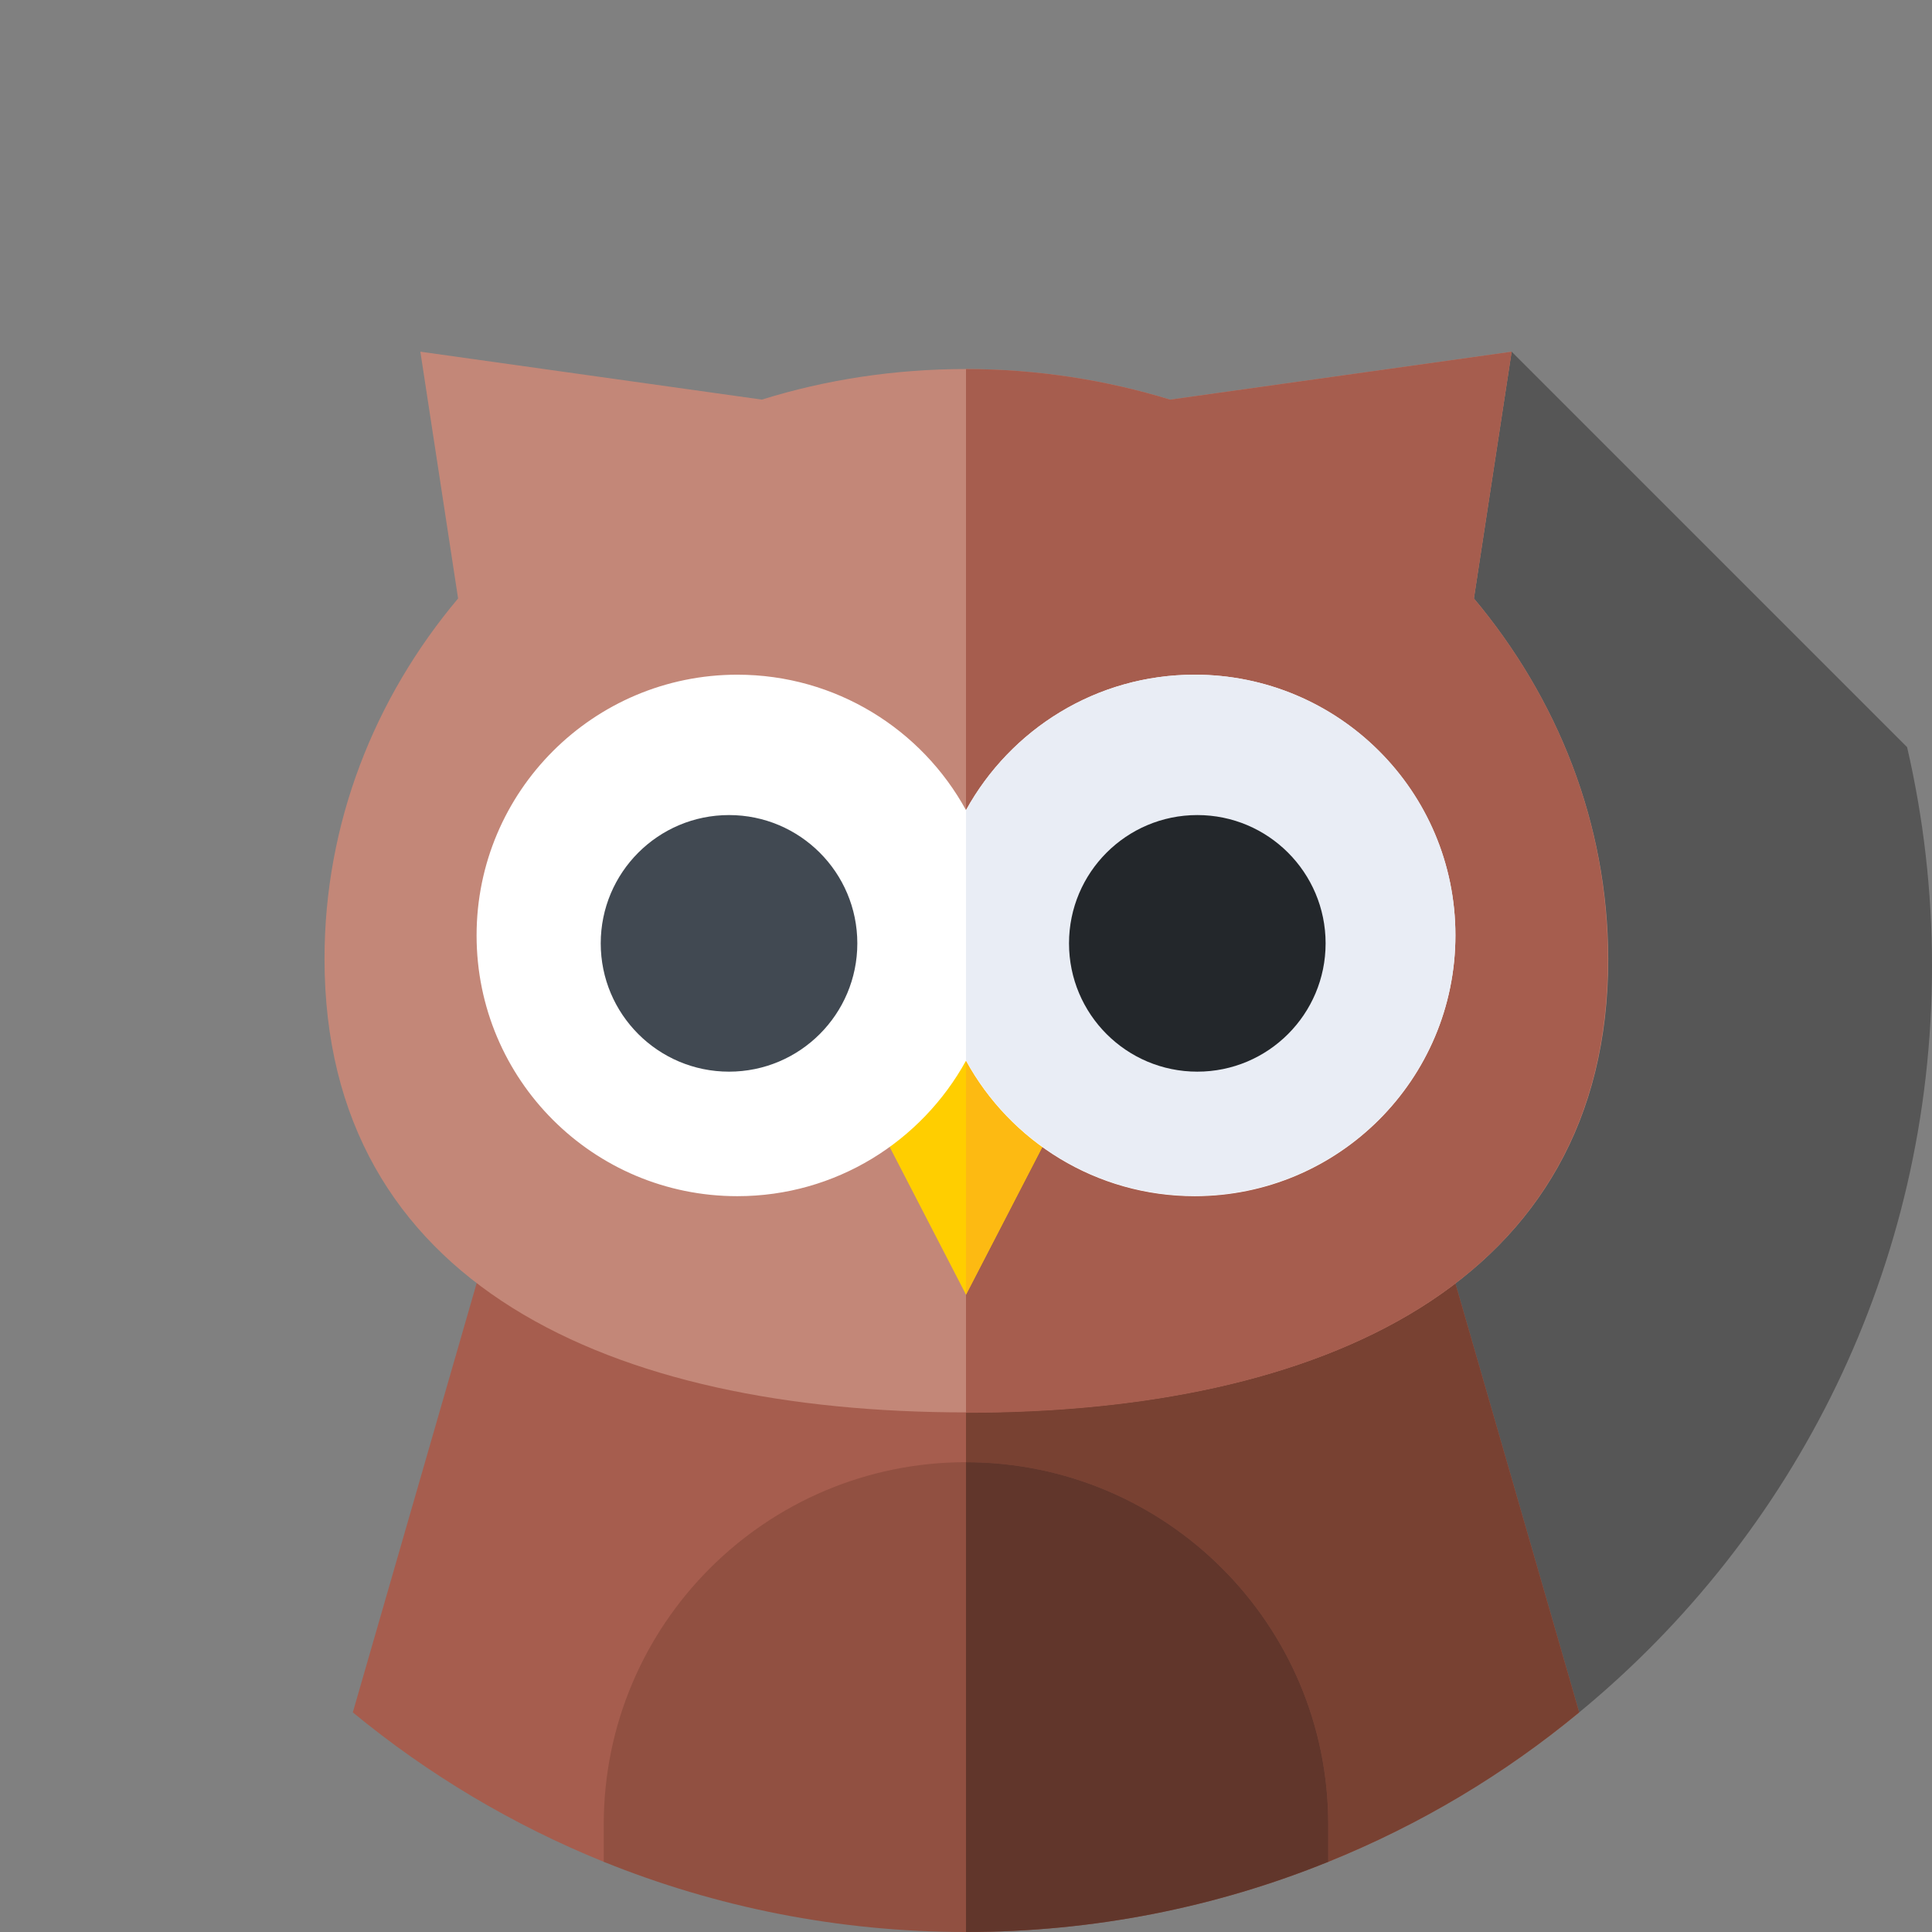 <?xml version="1.0" encoding="utf-8"?>
<!-- Generator: Adobe Illustrator 24.3.0, SVG Export Plug-In . SVG Version: 6.00 Build 0)  -->
<svg version="1.1" id="Capa_1" xmlns="http://www.w3.org/2000/svg" xmlns:xlink="http://www.w3.org/1999/xlink" x="0px" y="0px"
	 viewBox="0 0 512 512" style="enable-background:new 0 0 512 512;" xml:space="preserve">
<rect x="0" y="0" width="512" height="512" fill="#808080" stroke="none"/>
<style type="text/css">
	.st0{display:none;}
	.st1{display:inline;}
	.st2{fill:#A3D4FF;}
	.st3{opacity:0.33;}
	.st4{fill:#A65D4E;}
	.st5{fill:#784132;}
	.st6{fill:#C38778;}
	.st7{fill:#FFCE00;}
	.st8{fill:#FDBA12;}
	.st9{fill:#FFFFFF;}
	.st10{fill:#E9EDF5;}
	.st11{fill:#414952;}
	.st12{fill:#23272B;}
	.st13{fill:#915041;}
	.st14{fill:#61362B;}
</style>
<g>
	<g class="st0">
		<g class="st1">
			<g>
				<g>
					<g>
						<path class="st2" d="M93.5,453.8C36.4,406.8,0,335.7,0,256C0,114.6,114.6,0,256,0s256,114.6,256,256
							c0,79.7-36.4,150.8-93.5,197.8H93.5z"/>
					</g>
				</g>
			</g>
		</g>
	</g>
	<path class="st3" d="M202.6,453.8h215.9c57.1-47,93.5-118.1,93.5-197.8c0-20-2.3-39.4-6.6-58L400.6,93.2L202.6,453.8z"/>
	<g>
		<path class="st4" d="M352,493.4c24.2-9.8,46.6-23.2,66.5-39.6L379,316.9H133L93.5,453.8c19.9,16.4,42.3,29.8,66.5,39.6L352,493.4z
			"/>
	</g>
	<g>
		<path class="st5" d="M418.5,453.8L379,316.9H256v176.5l96,0C376.3,483.6,398.7,470.2,418.5,453.8L418.5,453.8z"/>
	</g>
	<g>
		<path class="st6" d="M390.6,158.6l10-65.4l-90.5,12.7c-17-5.2-35.2-8.1-54.1-8.1s-37.1,2.8-54.1,8.1l-90.5-12.7l10,65.4
			c-22.2,26.4-35.4,59.6-35.4,95.5c0,86.4,76.1,120.2,170.1,120.2s170.1-33.9,170.1-120.2C426.1,218.2,412.8,185.1,390.6,158.6
			L390.6,158.6z"/>
	</g>
	<g>
		<path class="st4" d="M390.6,158.6l10-65.4l-90.5,12.7c-17-5.2-35.2-8.1-54.1-8.1c0,0,0,0,0,0v276.6c93.9,0,170.1-33.9,170.1-120.2
			C426.1,218.2,412.8,185.1,390.6,158.6L390.6,158.6z"/>
	</g>
	<g>
		<path class="st7" d="M294.4,268.8L256,343.1l-38.4-74.3H294.4z"/>
	</g>
	<g>
		<path class="st8" d="M294.4,268.8H256v74.3v0L294.4,268.8z"/>
	</g>
	<g>
		<path class="st9" d="M316.6,178.8c-26.1,0-48.8,14.5-60.6,35.9c-11.7-21.4-34.5-35.9-60.6-35.9c-38.1,0-69.1,30.9-69.1,69.1
			s30.9,69.1,69.1,69.1c26.1,0,48.8-14.5,60.6-35.9c11.7,21.4,34.5,35.9,60.6,35.9c38.1,0,69.1-30.9,69.1-69.1
			S354.7,178.8,316.6,178.8z"/>
	</g>
	<g>
		<path class="st10" d="M316.6,178.8c-26.1,0-48.8,14.5-60.6,35.9c0,0,0,0,0,0V281c0,0,0,0,0,0c11.7,21.4,34.5,35.9,60.6,35.9
			c38.1,0,69.1-30.9,69.1-69.1S354.7,178.8,316.6,178.8L316.6,178.8z"/>
	</g>
	<g>
		<circle class="st11" cx="193.2" cy="250" r="34"/>
	</g>
	<g>
		<circle class="st12" cx="317.3" cy="250" r="34"/>
	</g>
	<g>
		<path class="st13" d="M256,387.5c-53,0-96,43-96,96v9.9c29.7,12,62.1,18.6,96,18.6s66.4-6.6,96-18.6v-9.9
			C352,430.5,309,387.5,256,387.5z"/>
	</g>
	<g>
		<path class="st14" d="M256,387.5C256,387.5,256,387.5,256,387.5V512c34,0,66.4-6.6,96-18.6v-9.9C352,430.5,309,387.5,256,387.5z"
			/>
	</g>
</g>
</svg>
